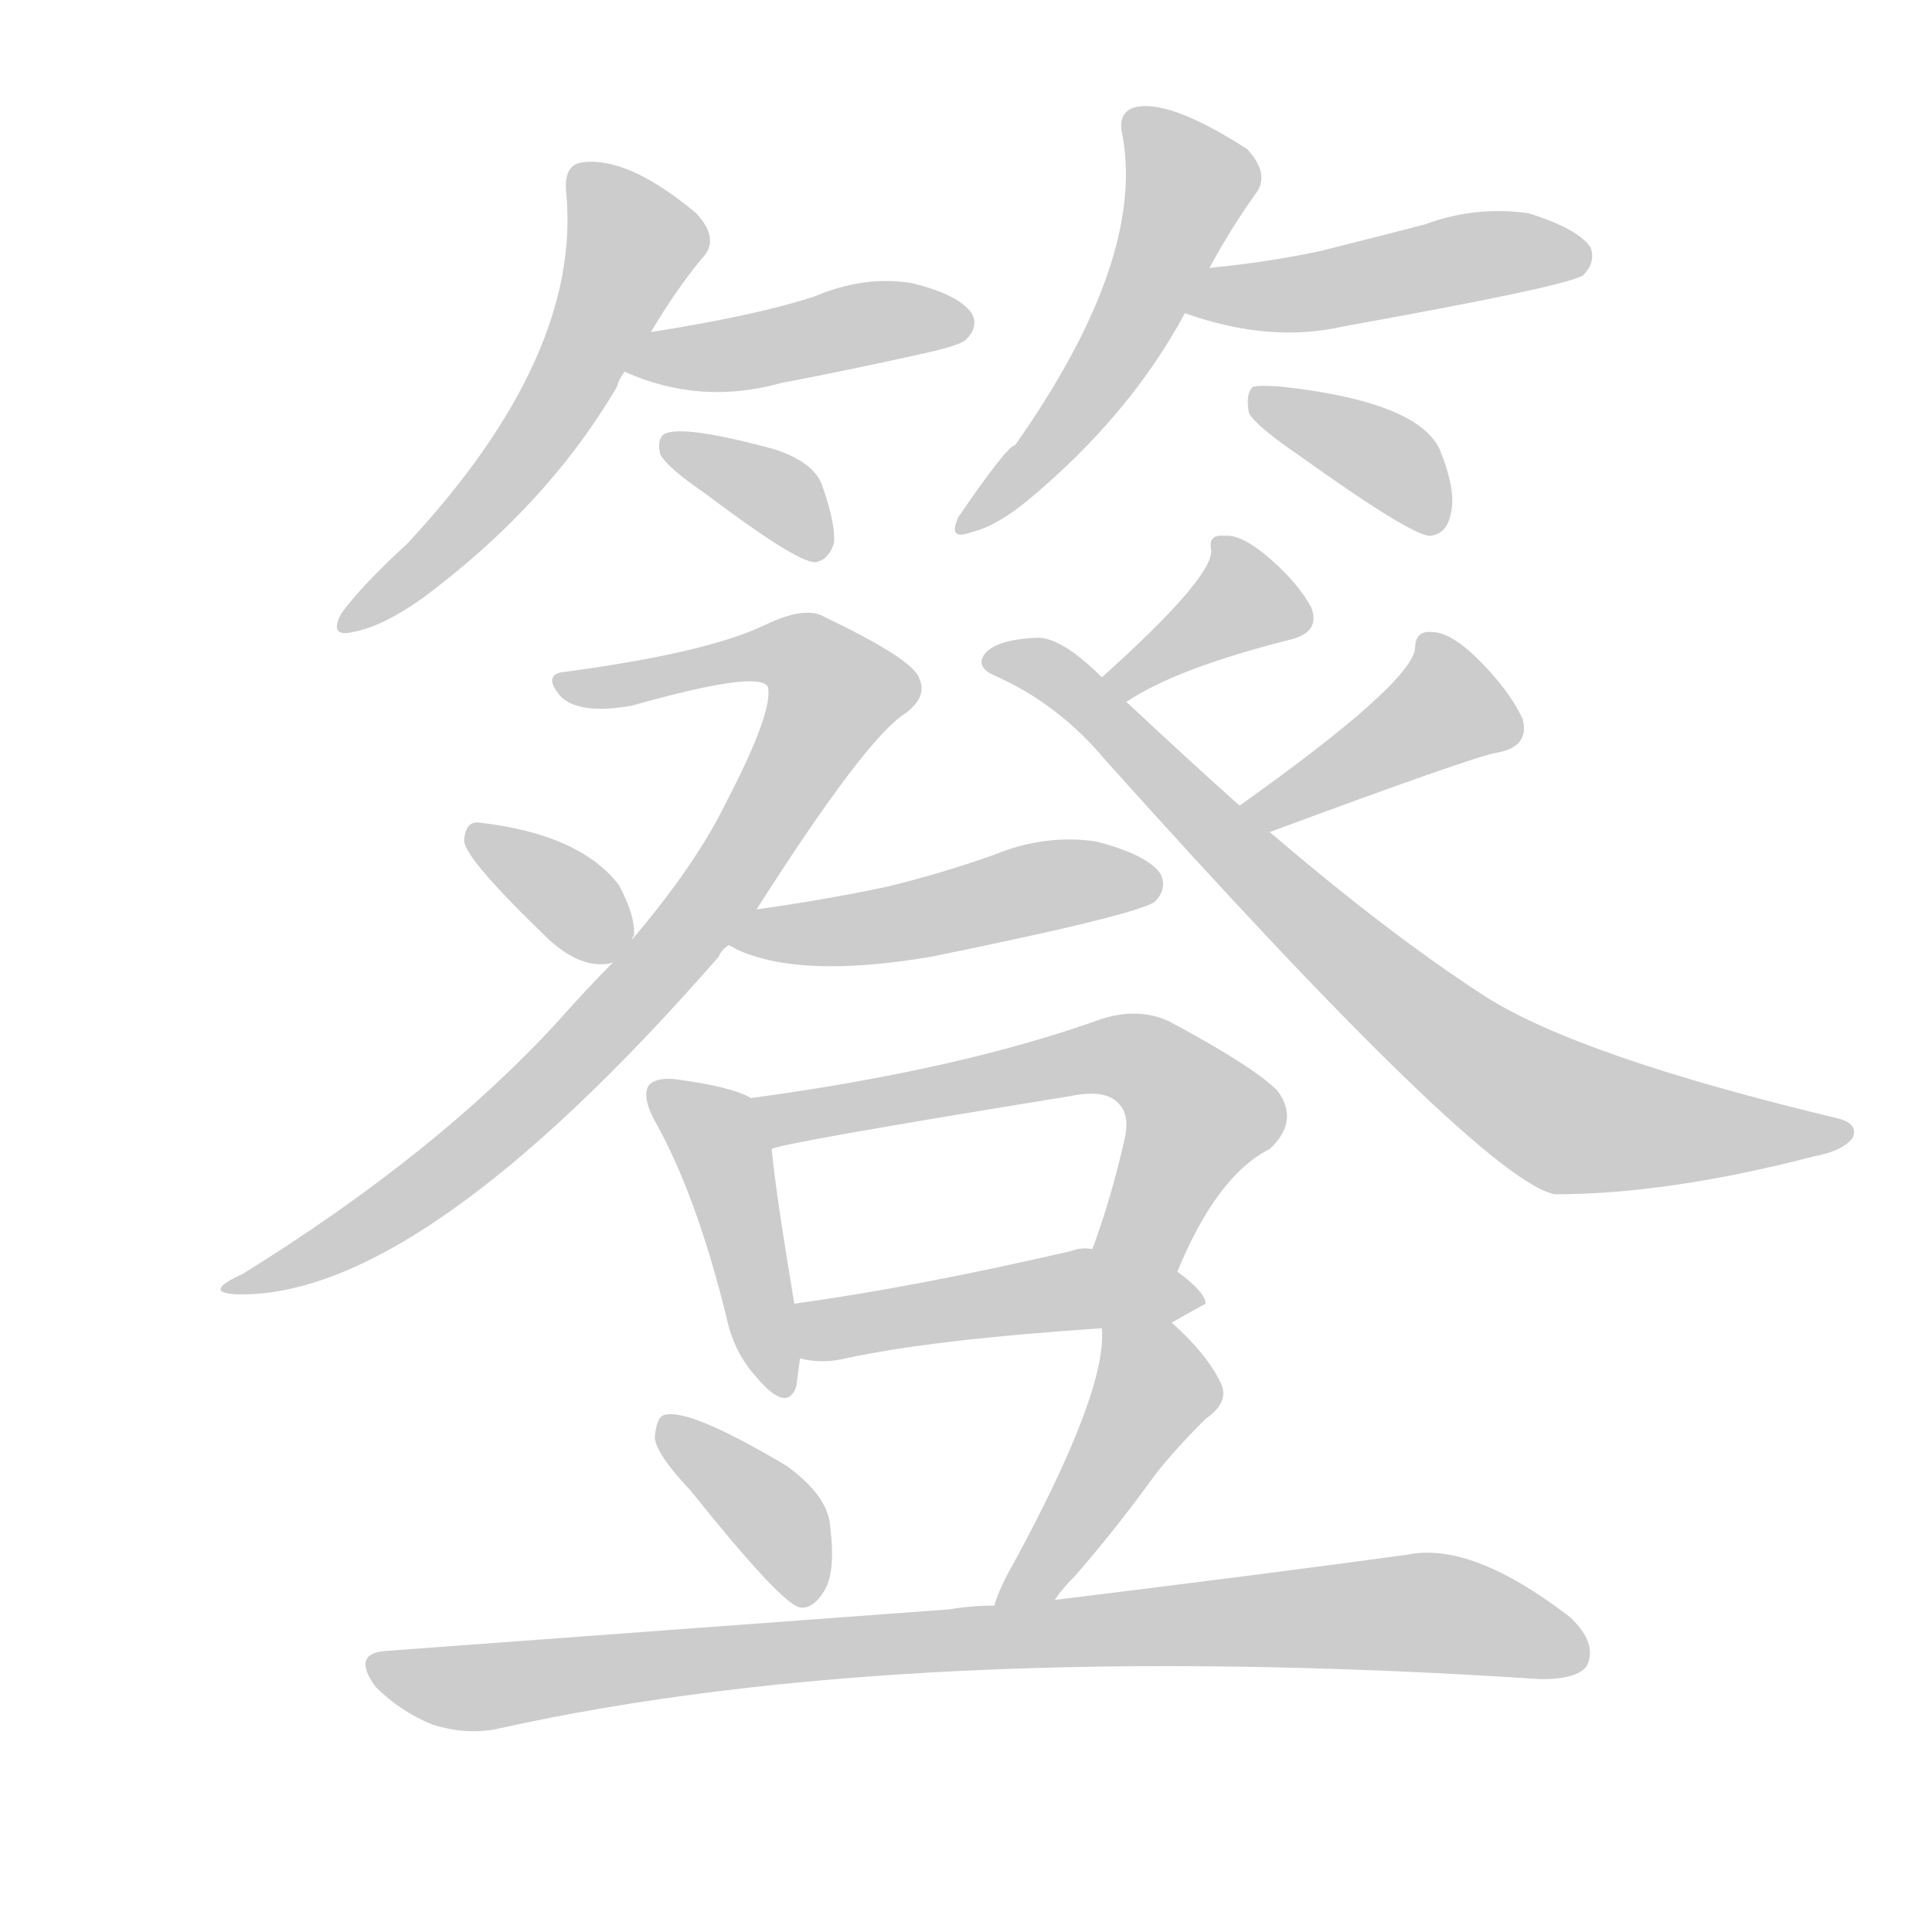 <!--
AnimCJK 2016-2018 Copyright Francois Mizessyn - https://github.com/parsimonhi/animCJK
Derived from:
    MakeMeAHanzi project - https://github.com/skishore/makemeahanzi
    Arphic PL KaitiM GB - https://apps.ubuntu.com/cat/applications/precise/fonts-arphic-gkai00mp/
    Arphic PL UKai - https://apps.ubuntu.com/cat/applications/fonts-arphic-ukai/
You can redistribute and/or modify this file under the terms of the Arphic Public License
as published by Arphic Technology Co., Ltd.
You should have received a copy of this license (the directory "APL") along with this file;
if not, see http://ftp.gnu.org/non-gnu/chinese-fonts-truetype/LICENSE.
-->
<svg id="z31782" class="acjk" version="1.1" viewBox="0 0 1024 1024" xmlns="http://www.w3.org/2000/svg" xmlns:xlink="http://www.w3.org/1999/xlink">
<style>
<![CDATA[
@keyframes z31782k {
	from {
		stroke:#ccc;
		stroke-dashoffset:3334;
	}
	1% {
		stroke:#c00;
		stroke-dashoffset:3334;
	}
	75% {
		stroke:#c00;
		stroke-dashoffset:0;
	}
	to {
		stroke:#000;
	}
}
#z31782 path[clip-path] {
	animation:z31782k 1s linear both;
	stroke-dasharray:3334;
	stroke-width:128;
	stroke-linecap:round;
	fill:none;
}
#z31782 path[clip-path="url(#z31782c1)"] {animation-delay:1s;}
#z31782 path[clip-path="url(#z31782c2)"] {animation-delay:2s;}
#z31782 path[clip-path="url(#z31782c3)"] {animation-delay:3s;}
#z31782 path[clip-path="url(#z31782c4)"] {animation-delay:4s;}
#z31782 path[clip-path="url(#z31782c5)"] {animation-delay:5s;}
#z31782 path[clip-path="url(#z31782c6)"] {animation-delay:6s;}
#z31782 path[clip-path="url(#z31782c7)"] {animation-delay:7s;}
#z31782 path[clip-path="url(#z31782c8)"] {animation-delay:8s;}
#z31782 path[clip-path="url(#z31782c9)"] {animation-delay:9s;}
#z31782 path[clip-path="url(#z31782c10)"] {animation-delay:10s;}
#z31782 path[clip-path="url(#z31782c11)"] {animation-delay:11s;}
#z31782 path[clip-path="url(#z31782c12)"] {animation-delay:12s;}
#z31782 path[clip-path="url(#z31782c13)"] {animation-delay:13s;}
#z31782 path[clip-path="url(#z31782c14)"] {animation-delay:14s;}
#z31782 path[clip-path="url(#z31782c15)"] {animation-delay:15s;}
#z31782 path[clip-path="url(#z31782c16)"] {animation-delay:16s;}
#z31782 path[clip-path="url(#z31782c17)"] {animation-delay:17s;}
#z31782 path[clip-path="url(#z31782c18)"] {animation-delay:18s;}
#z31782 path {fill:#ccc;}
]]>
</style>
<path id="z31782d1" d="M345 176Q358 154 372 137Q382 127 369 113Q333 83 309 86Q299 87 300 101Q309 188 216 288Q192 310 181 325Q174 338 187 335Q203 332 224 317Q290 268 327 205Q328 201 331 197C340 183 340 183 345 176Z"></path>
<path id="z31782d2" d="M331 197Q371 215 414 203Q451 196 491 187Q509 183 512 180Q519 173 515 166Q508 156 483 150Q458 146 432 157Q402 167 345 176C337 178 323 194 331 197Z"></path>
<path id="z31782d3" d="M373 261Q422 298 432 298Q439 297 442 288Q443 278 436 258Q432 245 410 238Q362 225 352 230Q348 233 350 241Q354 248 373 261Z"></path>
<path id="z31782d4" d="M641 142Q653 120 666 102Q673 92 661 79Q619 52 601 57Q592 60 595 72Q607 138 538 236Q534 236 508 274Q502 287 515 282Q528 279 545 265Q599 220 628 166C637 150 637 150 641 142Z"></path>
<path id="z31782d5" d="M628 166Q673 182 712 173Q829 152 839 146Q846 139 843 131Q836 121 810 113Q782 109 755 119Q728 126 700 133Q672 139 641 142C632 144 620 163 628 166Z"></path>
<path id="z31782d6" d="M688 241Q748 284 758 284Q767 283 769 272Q772 260 763 238Q751 213 680 205Q668 204 664 205Q660 209 662 219Q666 226 688 241Z"></path>
<path id="z31782d7" d="M401 482Q459 391 480 378Q492 369 487 359Q483 349 437 327Q427 321 406 331Q375 346 300 356Q287 357 297 369Q307 379 335 374Q402 355 407 364Q410 377 385 425Q369 458 335 498C328 506 328 506 325 510Q312 523 296 541Q232 611 129 675Q107 685 125 686Q222 689 381 507Q382 504 386 501C396 488 396 488 401 482Z"></path>
<path id="z31782d8" d="M335 498Q335 497 336 496Q337 486 328 469Q307 442 254 436Q247 435 246 445Q245 454 292 499Q307 512 320 511Q323 511 325 510C330 509 334 503 335 498Z"></path>
<path id="z31782d9" d="M597 372Q624 354 684 339Q700 335 695 322Q688 309 673 296Q658 283 649 284Q640 283 642 292Q642 307 584 359C579 363 592 376 597 372Z"></path>
<path id="z31782d10" d="M673 441Q781 401 793 399Q811 396 807 381Q800 366 784 350Q769 335 759 335Q750 334 750 344Q747 363 657 427C651 431 666 444 673 441Z"></path>
<path id="z31782d11" d="M657 427Q629 402 597 372C588 363 588 363 584 359Q563 338 550 338Q526 339 521 348Q518 354 527 358Q561 373 586 403Q785 625 824 633Q884 633 961 613Q977 610 982 603Q985 596 975 593Q837 560 787 528Q736 495 673 441C662 432 662 432 657 427Z"></path>
<path id="z31782d12" d="M386 501Q387 501 390 503Q424 519 494 507Q602 485 612 478Q619 471 615 463Q608 453 581 446Q554 442 527 453Q499 463 470 470Q437 477 401 482C393 483 379 497 386 501Z"></path>
<path id="z31782d13" d="M398 582Q388 576 358 572Q348 571 344 575Q340 581 347 594Q369 633 385 698Q389 717 401 730Q417 749 422 735Q423 728 424 720C426 710 423 701 421 691Q411 631 409 609C407 599 407 586 398 582Z"></path>
<path id="z31782d14" d="M624 674Q645 623 673 609Q689 594 677 578Q664 565 619 541Q603 534 584 540Q509 567 398 582C388 584 400 612 409 609Q413 606 567 581Q586 577 593 585Q599 591 596 604Q589 635 579 662C573 676 618 688 624 674Z"></path>
<path id="z31782d15" d="M621 701Q637 692 639 691Q639 685 624 674C612 664 595 662 579 662Q573 661 568 663Q486 682 421 691C411 693 414 718 424 720Q436 723 448 720Q494 710 584 704C596 704 610 707 621 701Z"></path>
<path id="z31782d16" d="M366 790Q414 850 424 852Q431 853 437 843Q443 833 440 809Q439 793 417 777Q365 746 352 750Q348 751 347 762Q348 771 366 790Z"></path>
<path id="z31782d17" d="M559 848Q563 842 570 835Q591 811 612 782Q622 769 639 752Q652 743 647 733Q640 718 621 701C612 692 584 692 584 704Q587 737 537 829Q530 841 527 851C523 861 553 857 559 848Z"></path>
<path id="z31782d18" d="M527 851Q515 851 503 853Q367 863 205 875Q186 876 199 894Q212 907 229 914Q248 920 265 916Q482 868 817 890Q836 890 841 883Q847 871 832 857Q780 817 746 824Q673 834 559 848C538 850 538 850 527 851Z"></path>
<defs>
	<clipPath id="z31782c1"><use xlink:href="#z31782d1"></use></clipPath>
	<clipPath id="z31782c2"><use xlink:href="#z31782d2"></use></clipPath>
	<clipPath id="z31782c3"><use xlink:href="#z31782d3"></use></clipPath>
	<clipPath id="z31782c4"><use xlink:href="#z31782d4"></use></clipPath>
	<clipPath id="z31782c5"><use xlink:href="#z31782d5"></use></clipPath>
	<clipPath id="z31782c6"><use xlink:href="#z31782d6"></use></clipPath>
	<clipPath id="z31782c7"><use xlink:href="#z31782d7"></use></clipPath>
	<clipPath id="z31782c8"><use xlink:href="#z31782d8"></use></clipPath>
	<clipPath id="z31782c9"><use xlink:href="#z31782d9"></use></clipPath>
	<clipPath id="z31782c10"><use xlink:href="#z31782d10"></use></clipPath>
	<clipPath id="z31782c11"><use xlink:href="#z31782d11"></use></clipPath>
	<clipPath id="z31782c12"><use xlink:href="#z31782d12"></use></clipPath>
	<clipPath id="z31782c13"><use xlink:href="#z31782d13"></use></clipPath>
	<clipPath id="z31782c14"><use xlink:href="#z31782d14"></use></clipPath>
	<clipPath id="z31782c15"><use xlink:href="#z31782d15"></use></clipPath>
	<clipPath id="z31782c16"><use xlink:href="#z31782d16"></use></clipPath>
	<clipPath id="z31782c17"><use xlink:href="#z31782d17"></use></clipPath>
	<clipPath id="z31782c18"><use xlink:href="#z31782d18"></use></clipPath>
</defs>
<path pathLength="3333" clip-path="url(#z31782c1)" d="M309 94L337 132L303 202L187 327"></path>
<path pathLength="3333" clip-path="url(#z31782c2)" d="M340 194L511 173"></path>
<path pathLength="3333" clip-path="url(#z31782c3)" d="M354 235L433 291"></path>
<path pathLength="3333" clip-path="url(#z31782c4)" d="M602 60L632 99L584 198L515 276"></path>
<path pathLength="3333" clip-path="url(#z31782c5)" d="M637 162L837 132"></path>
<path pathLength="3333" clip-path="url(#z31782c6)" d="M668 212L762 277"></path>
<path pathLength="3333" clip-path="url(#z31782c7)" d="M304 363L415 345L446 373L290 575L125 682"></path>
<path pathLength="3333" clip-path="url(#z31782c8)" d="M255 446L329 503"></path>
<path pathLength="3333" clip-path="url(#z31782c9)" d="M690 329L646 317L590 364"></path>
<path pathLength="3333" clip-path="url(#z31782c10)" d="M759 341L764 384L663 428"></path>
<path pathLength="3333" clip-path="url(#z31782c11)" d="M528 349L813 583L976 599"></path>
<path pathLength="3333" clip-path="url(#z31782c12)" d="M392 498L611 464"></path>
<path pathLength="3333" clip-path="url(#z31782c13)" d="M350 580L384 615L413 734"></path>
<path pathLength="3333" clip-path="url(#z31782c14)" d="M407 585L607 563L638 600L600 667"></path>
<path pathLength="3333" clip-path="url(#z31782c15)" d="M429 697L630 688"></path>
<path pathLength="3333" clip-path="url(#z31782c16)" d="M354 757L430 846"></path>
<path pathLength="3333" clip-path="url(#z31782c17)" d="M590 708L611 745L536 847"></path>
<path pathLength="3333" clip-path="url(#z31782c18)" d="M200 881L255 894L752 854L838 877"></path>
</svg>